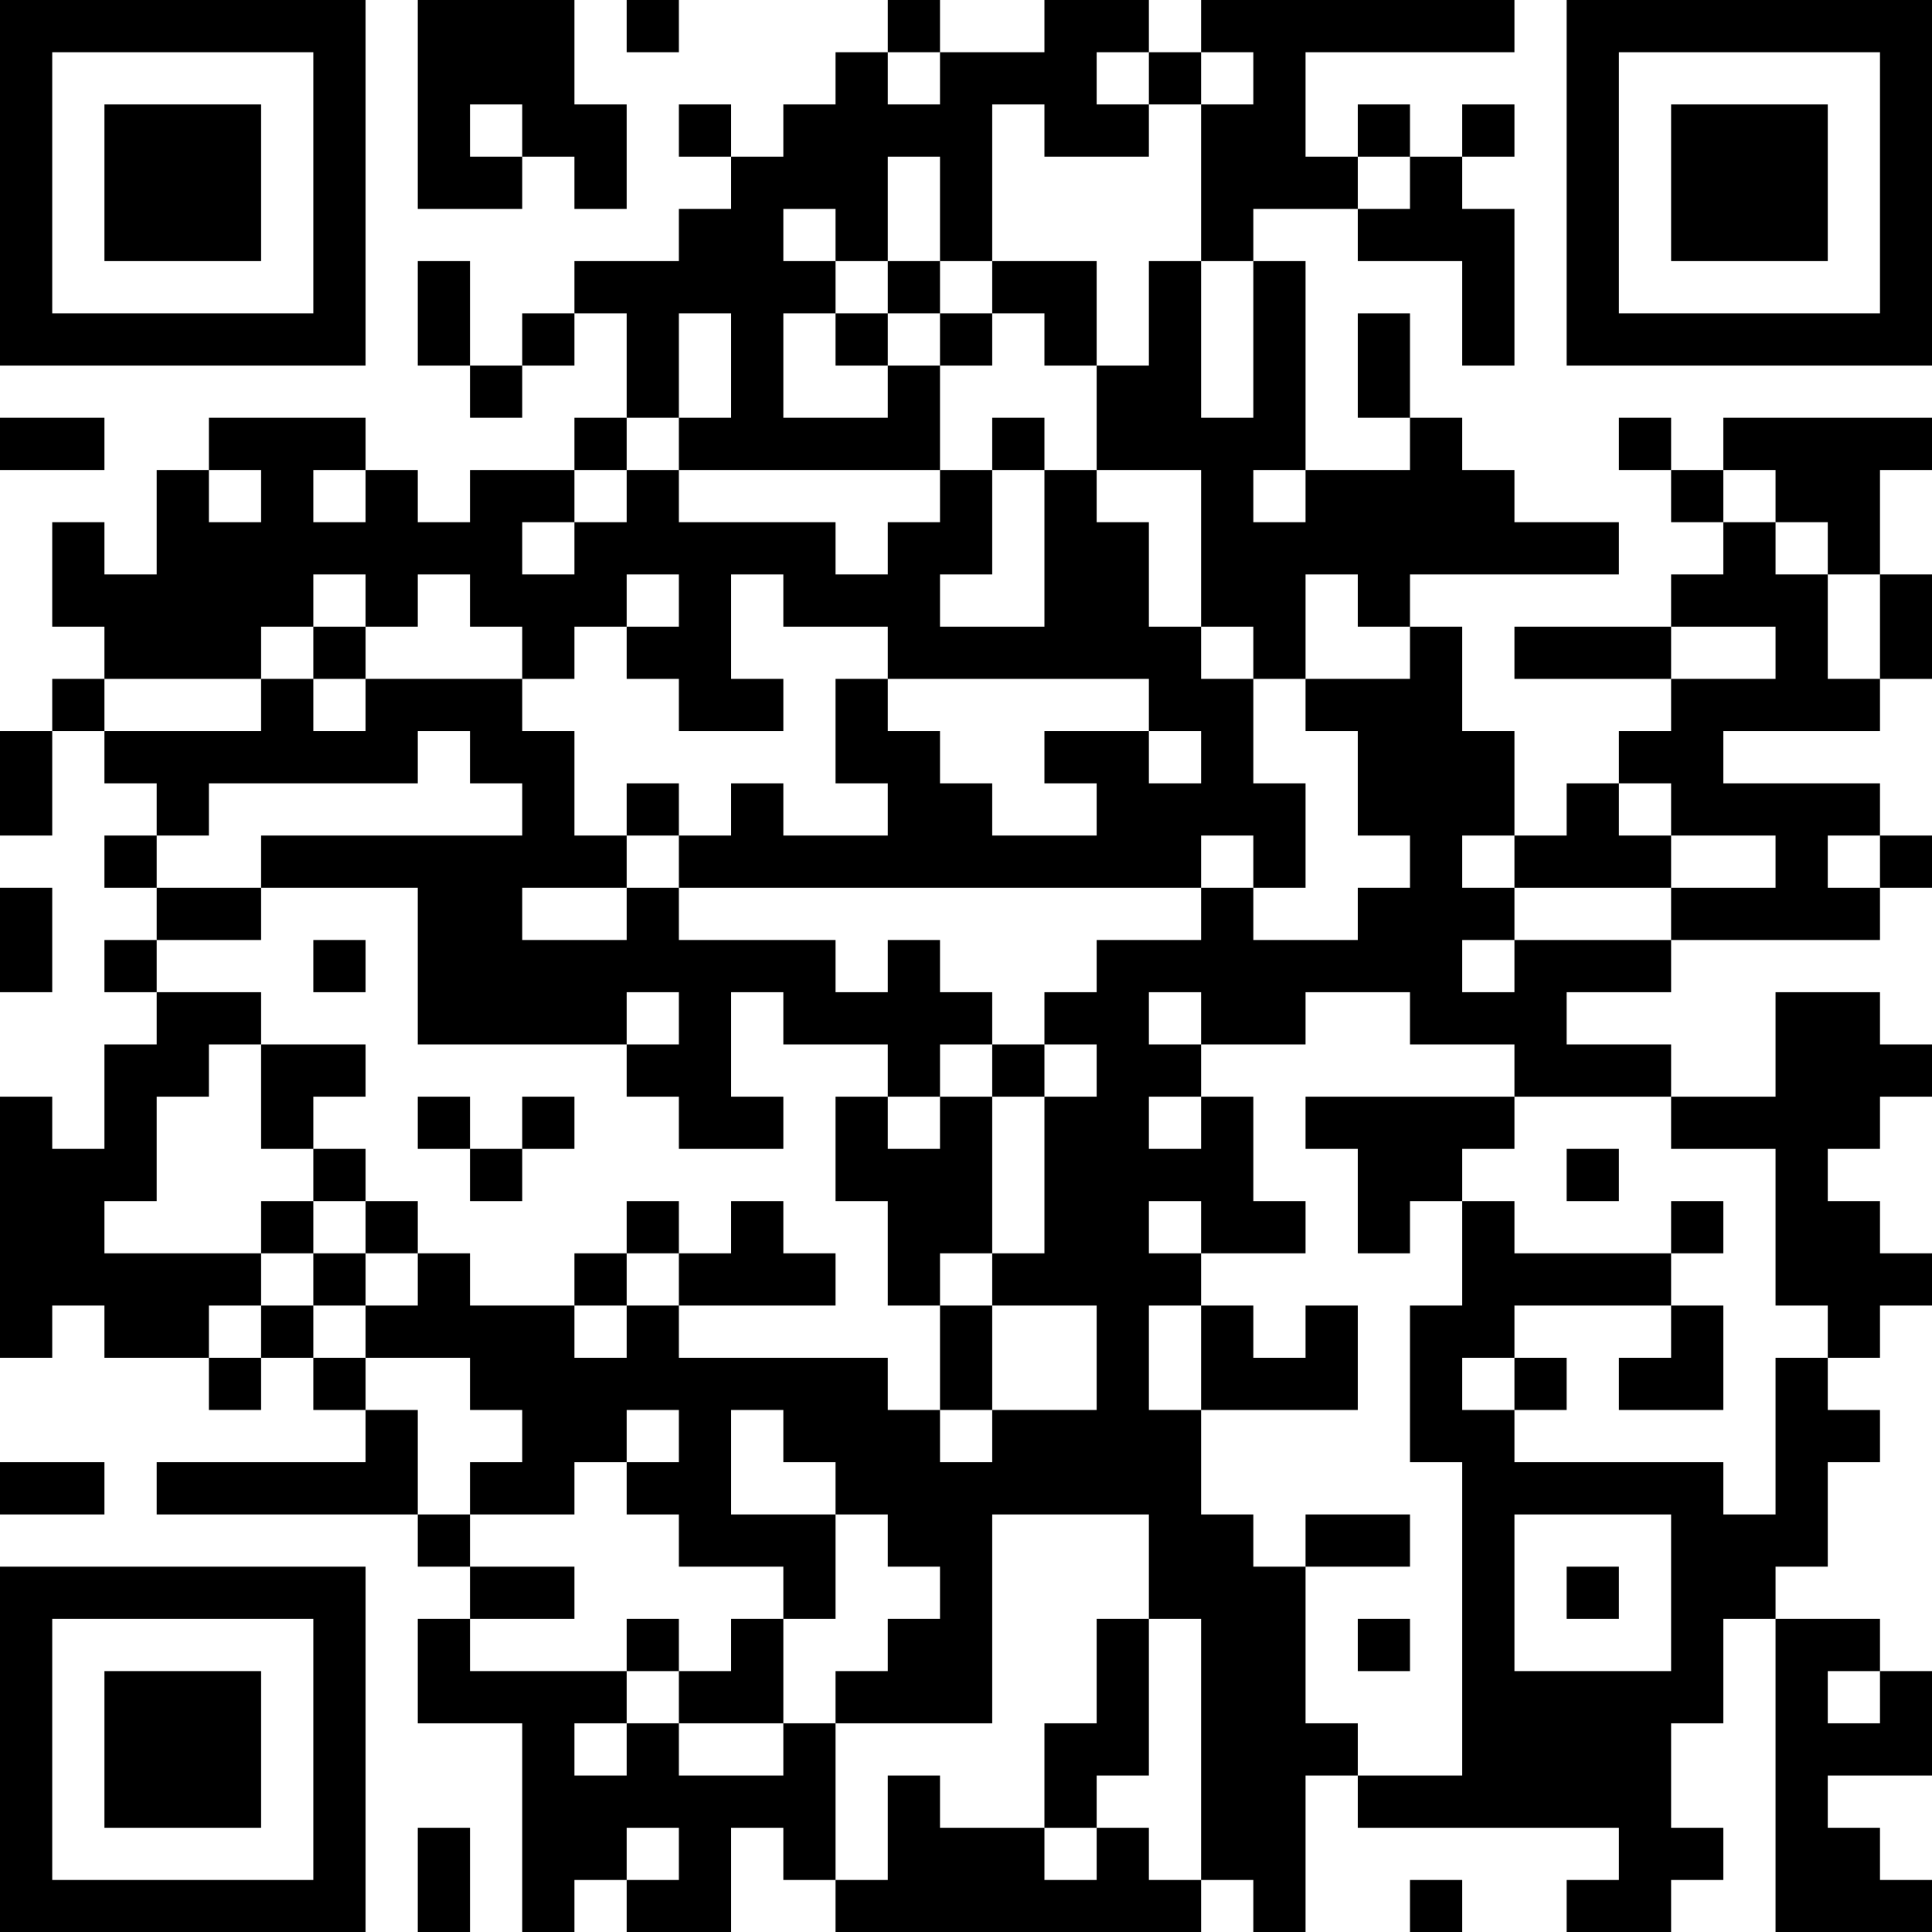 <?xml version="1.0" encoding="UTF-8"?>
<svg xmlns="http://www.w3.org/2000/svg" version="1.1" width="100" height="100" viewBox="0 0 100 100"><rect x="0" y="0" width="100" height="100" fill="#ffffff"/><g transform="scale(2.703)"><g transform="translate(0,0)"><path fill-rule="evenodd" d="M8 0L8 4L10 4L10 3L11 3L11 4L12 4L12 2L11 2L11 0ZM12 0L12 1L13 1L13 0ZM17 0L17 1L16 1L16 2L15 2L15 3L14 3L14 2L13 2L13 3L14 3L14 4L13 4L13 5L11 5L11 6L10 6L10 7L9 7L9 5L8 5L8 7L9 7L9 8L10 8L10 7L11 7L11 6L12 6L12 8L11 8L11 9L9 9L9 10L8 10L8 9L7 9L7 8L4 8L4 9L3 9L3 11L2 11L2 10L1 10L1 12L2 12L2 13L1 13L1 14L0 14L0 16L1 16L1 14L2 14L2 15L3 15L3 16L2 16L2 17L3 17L3 18L2 18L2 19L3 19L3 20L2 20L2 22L1 22L1 21L0 21L0 26L1 26L1 25L2 25L2 26L4 26L4 27L5 27L5 26L6 26L6 27L7 27L7 28L3 28L3 29L8 29L8 30L9 30L9 31L8 31L8 33L10 33L10 37L11 37L11 36L12 36L12 37L14 37L14 35L15 35L15 36L16 36L16 37L23 37L23 36L24 36L24 37L25 37L25 34L26 34L26 35L31 35L31 36L30 36L30 37L32 37L32 36L33 36L33 35L32 35L32 33L33 33L33 31L34 31L34 37L37 37L37 36L36 36L36 35L35 35L35 34L37 34L37 32L36 32L36 31L34 31L34 30L35 30L35 28L36 28L36 27L35 27L35 26L36 26L36 25L37 25L37 24L36 24L36 23L35 23L35 22L36 22L36 21L37 21L37 20L36 20L36 19L34 19L34 21L32 21L32 20L30 20L30 19L32 19L32 18L36 18L36 17L37 17L37 16L36 16L36 15L33 15L33 14L36 14L36 13L37 13L37 11L36 11L36 9L37 9L37 8L33 8L33 9L32 9L32 8L31 8L31 9L32 9L32 10L33 10L33 11L32 11L32 12L29 12L29 13L32 13L32 14L31 14L31 15L30 15L30 16L29 16L29 14L28 14L28 12L27 12L27 11L31 11L31 10L29 10L29 9L28 9L28 8L27 8L27 6L26 6L26 8L27 8L27 9L25 9L25 5L24 5L24 4L26 4L26 5L28 5L28 7L29 7L29 4L28 4L28 3L29 3L29 2L28 2L28 3L27 3L27 2L26 2L26 3L25 3L25 1L29 1L29 0L23 0L23 1L22 1L22 0L20 0L20 1L18 1L18 0ZM17 1L17 2L18 2L18 1ZM21 1L21 2L22 2L22 3L20 3L20 2L19 2L19 5L18 5L18 3L17 3L17 5L16 5L16 4L15 4L15 5L16 5L16 6L15 6L15 8L17 8L17 7L18 7L18 9L13 9L13 8L14 8L14 6L13 6L13 8L12 8L12 9L11 9L11 10L10 10L10 11L11 11L11 10L12 10L12 9L13 9L13 10L16 10L16 11L17 11L17 10L18 10L18 9L19 9L19 11L18 11L18 12L20 12L20 9L21 9L21 10L22 10L22 12L23 12L23 13L24 13L24 15L25 15L25 17L24 17L24 16L23 16L23 17L13 17L13 16L14 16L14 15L15 15L15 16L17 16L17 15L16 15L16 13L17 13L17 14L18 14L18 15L19 15L19 16L21 16L21 15L20 15L20 14L22 14L22 15L23 15L23 14L22 14L22 13L17 13L17 12L15 12L15 11L14 11L14 13L15 13L15 14L13 14L13 13L12 13L12 12L13 12L13 11L12 11L12 12L11 12L11 13L10 13L10 12L9 12L9 11L8 11L8 12L7 12L7 11L6 11L6 12L5 12L5 13L2 13L2 14L5 14L5 13L6 13L6 14L7 14L7 13L10 13L10 14L11 14L11 16L12 16L12 17L10 17L10 18L12 18L12 17L13 17L13 18L16 18L16 19L17 19L17 18L18 18L18 19L19 19L19 20L18 20L18 21L17 21L17 20L15 20L15 19L14 19L14 21L15 21L15 22L13 22L13 21L12 21L12 20L13 20L13 19L12 19L12 20L8 20L8 17L5 17L5 16L10 16L10 15L9 15L9 14L8 14L8 15L4 15L4 16L3 16L3 17L5 17L5 18L3 18L3 19L5 19L5 20L4 20L4 21L3 21L3 23L2 23L2 24L5 24L5 25L4 25L4 26L5 26L5 25L6 25L6 26L7 26L7 27L8 27L8 29L9 29L9 30L11 30L11 31L9 31L9 32L12 32L12 33L11 33L11 34L12 34L12 33L13 33L13 34L15 34L15 33L16 33L16 36L17 36L17 34L18 34L18 35L20 35L20 36L21 36L21 35L22 35L22 36L23 36L23 31L22 31L22 29L19 29L19 33L16 33L16 32L17 32L17 31L18 31L18 30L17 30L17 29L16 29L16 28L15 28L15 27L14 27L14 29L16 29L16 31L15 31L15 30L13 30L13 29L12 29L12 28L13 28L13 27L12 27L12 28L11 28L11 29L9 29L9 28L10 28L10 27L9 27L9 26L7 26L7 25L8 25L8 24L9 24L9 25L11 25L11 26L12 26L12 25L13 25L13 26L17 26L17 27L18 27L18 28L19 28L19 27L21 27L21 25L19 25L19 24L20 24L20 21L21 21L21 20L20 20L20 19L21 19L21 18L23 18L23 17L24 17L24 18L26 18L26 17L27 17L27 16L26 16L26 14L25 14L25 13L27 13L27 12L26 12L26 11L25 11L25 13L24 13L24 12L23 12L23 9L21 9L21 7L22 7L22 5L23 5L23 8L24 8L24 5L23 5L23 2L24 2L24 1L23 1L23 2L22 2L22 1ZM9 2L9 3L10 3L10 2ZM26 3L26 4L27 4L27 3ZM17 5L17 6L16 6L16 7L17 7L17 6L18 6L18 7L19 7L19 6L20 6L20 7L21 7L21 5L19 5L19 6L18 6L18 5ZM0 8L0 9L2 9L2 8ZM19 8L19 9L20 9L20 8ZM4 9L4 10L5 10L5 9ZM6 9L6 10L7 10L7 9ZM24 9L24 10L25 10L25 9ZM33 9L33 10L34 10L34 11L35 11L35 13L36 13L36 11L35 11L35 10L34 10L34 9ZM6 12L6 13L7 13L7 12ZM32 12L32 13L34 13L34 12ZM12 15L12 16L13 16L13 15ZM31 15L31 16L32 16L32 17L29 17L29 16L28 16L28 17L29 17L29 18L28 18L28 19L29 19L29 18L32 18L32 17L34 17L34 16L32 16L32 15ZM35 16L35 17L36 17L36 16ZM0 17L0 19L1 19L1 17ZM6 18L6 19L7 19L7 18ZM22 19L22 20L23 20L23 21L22 21L22 22L23 22L23 21L24 21L24 23L25 23L25 24L23 24L23 23L22 23L22 24L23 24L23 25L22 25L22 27L23 27L23 29L24 29L24 30L25 30L25 33L26 33L26 34L28 34L28 28L27 28L27 25L28 25L28 23L29 23L29 24L32 24L32 25L29 25L29 26L28 26L28 27L29 27L29 28L33 28L33 29L34 29L34 26L35 26L35 25L34 25L34 22L32 22L32 21L29 21L29 20L27 20L27 19L25 19L25 20L23 20L23 19ZM5 20L5 22L6 22L6 23L5 23L5 24L6 24L6 25L7 25L7 24L8 24L8 23L7 23L7 22L6 22L6 21L7 21L7 20ZM19 20L19 21L18 21L18 22L17 22L17 21L16 21L16 23L17 23L17 25L18 25L18 27L19 27L19 25L18 25L18 24L19 24L19 21L20 21L20 20ZM8 21L8 22L9 22L9 23L10 23L10 22L11 22L11 21L10 21L10 22L9 22L9 21ZM25 21L25 22L26 22L26 24L27 24L27 23L28 23L28 22L29 22L29 21ZM30 22L30 23L31 23L31 22ZM6 23L6 24L7 24L7 23ZM12 23L12 24L11 24L11 25L12 25L12 24L13 24L13 25L16 25L16 24L15 24L15 23L14 23L14 24L13 24L13 23ZM32 23L32 24L33 24L33 23ZM23 25L23 27L26 27L26 25L25 25L25 26L24 26L24 25ZM32 25L32 26L31 26L31 27L33 27L33 25ZM29 26L29 27L30 27L30 26ZM0 28L0 29L2 29L2 28ZM25 29L25 30L27 30L27 29ZM29 29L29 32L32 32L32 29ZM30 30L30 31L31 31L31 30ZM12 31L12 32L13 32L13 33L15 33L15 31L14 31L14 32L13 32L13 31ZM21 31L21 33L20 33L20 35L21 35L21 34L22 34L22 31ZM26 31L26 32L27 32L27 31ZM35 32L35 33L36 33L36 32ZM8 35L8 37L9 37L9 35ZM12 35L12 36L13 36L13 35ZM27 36L27 37L28 37L28 36ZM0 0L0 7L7 7L7 0ZM1 1L1 6L6 6L6 1ZM2 2L2 5L5 5L5 2ZM30 0L30 7L37 7L37 0ZM31 1L31 6L36 6L36 1ZM32 2L32 5L35 5L35 2ZM0 30L0 37L7 37L7 30ZM1 31L1 36L6 36L6 31ZM2 32L2 35L5 35L5 32Z" fill="#000000"/></g></g></svg>
